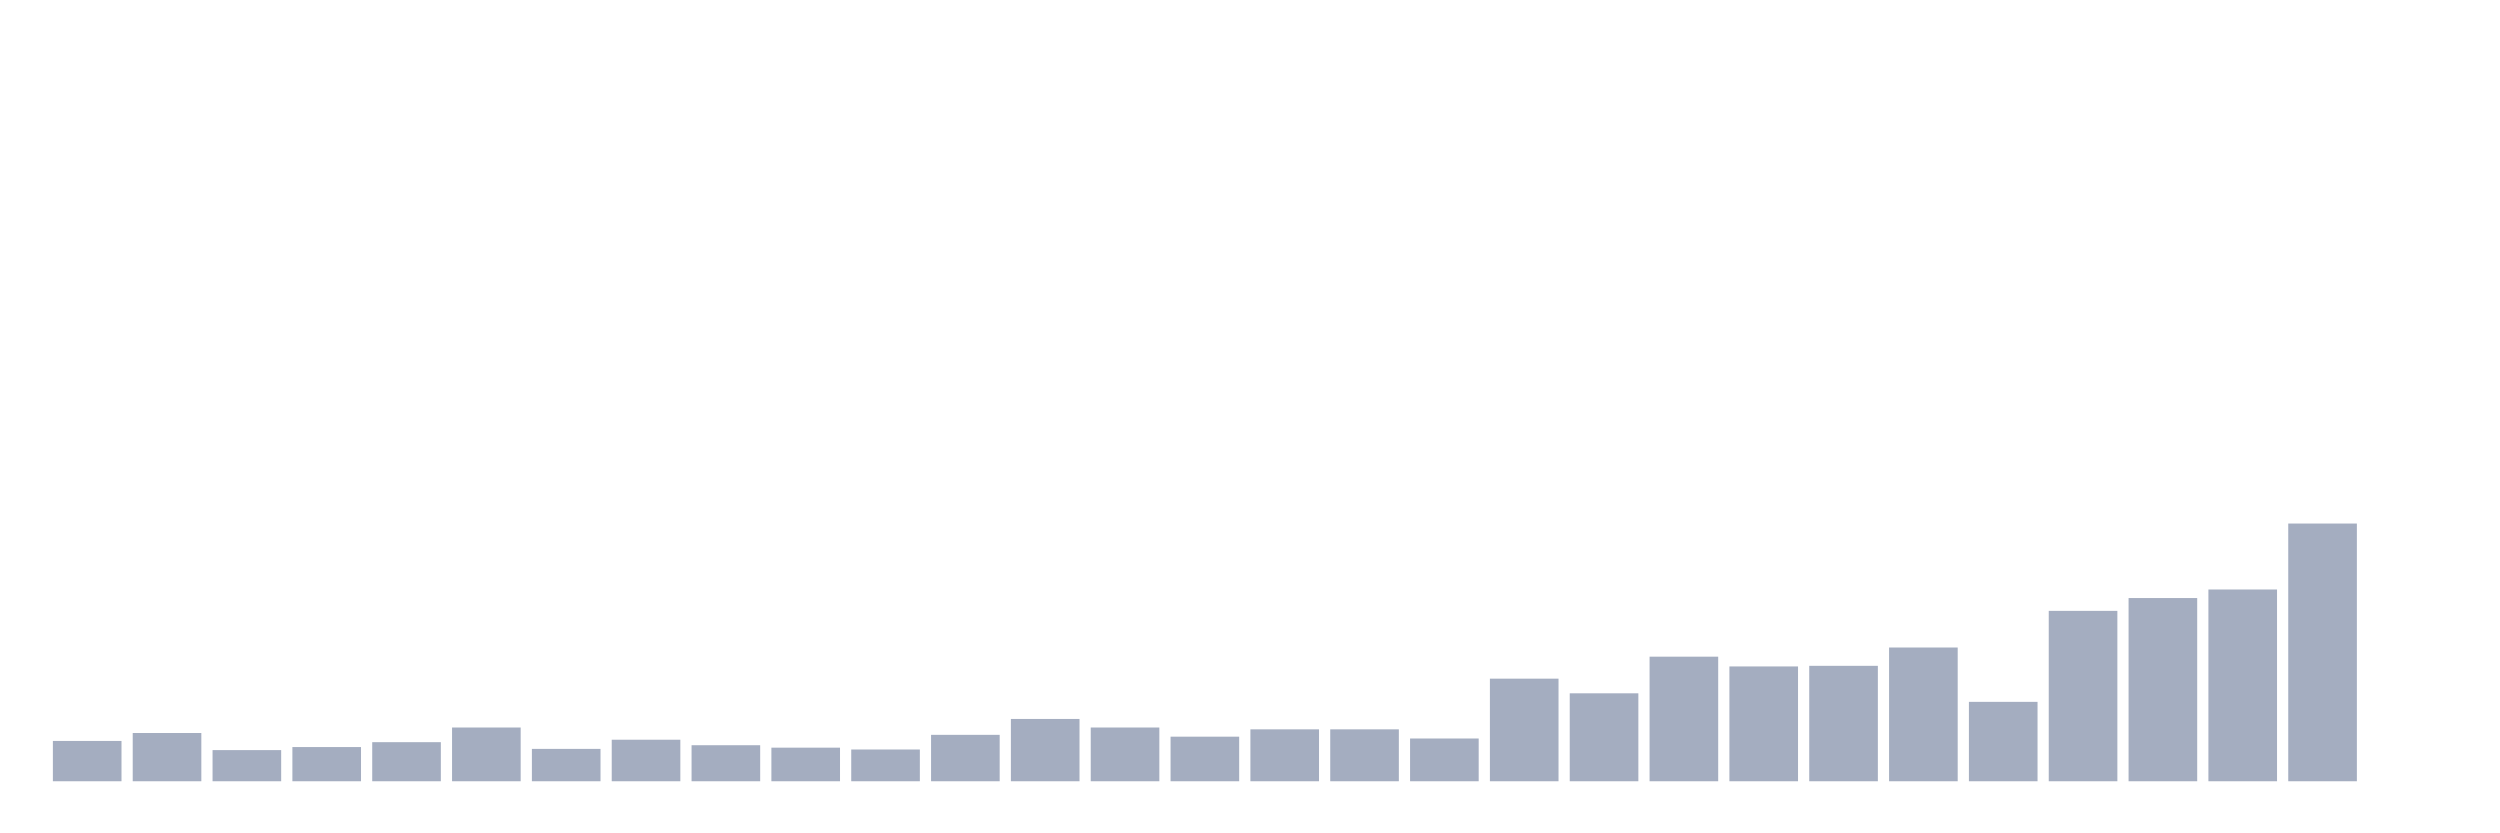 <svg xmlns="http://www.w3.org/2000/svg" viewBox="0 0 480 160"><g transform="translate(10,10)"><rect class="bar" x="0.153" width="13.175" y="132.261" height="7.739" fill="rgb(164,173,192)"></rect><rect class="bar" x="15.482" width="13.175" y="130.737" height="9.263" fill="rgb(164,173,192)"></rect><rect class="bar" x="30.81" width="13.175" y="134.02" height="5.98" fill="rgb(164,173,192)"></rect><rect class="bar" x="46.138" width="13.175" y="133.434" height="6.566" fill="rgb(164,173,192)"></rect><rect class="bar" x="61.466" width="13.175" y="132.496" height="7.504" fill="rgb(164,173,192)"></rect><rect class="bar" x="76.794" width="13.175" y="129.682" height="10.318" fill="rgb(164,173,192)"></rect><rect class="bar" x="92.123" width="13.175" y="133.786" height="6.214" fill="rgb(164,173,192)"></rect><rect class="bar" x="107.451" width="13.175" y="132.027" height="7.973" fill="rgb(164,173,192)"></rect><rect class="bar" x="122.779" width="13.175" y="133.082" height="6.918" fill="rgb(164,173,192)"></rect><rect class="bar" x="138.107" width="13.175" y="133.551" height="6.449" fill="rgb(164,173,192)"></rect><rect class="bar" x="153.436" width="13.175" y="133.903" height="6.097" fill="rgb(164,173,192)"></rect><rect class="bar" x="168.764" width="13.175" y="131.089" height="8.911" fill="rgb(164,173,192)"></rect><rect class="bar" x="184.092" width="13.175" y="128.04" height="11.96" fill="rgb(164,173,192)"></rect><rect class="bar" x="199.42" width="13.175" y="129.682" height="10.318" fill="rgb(164,173,192)"></rect><rect class="bar" x="214.748" width="13.175" y="131.441" height="8.559" fill="rgb(164,173,192)"></rect><rect class="bar" x="230.077" width="13.175" y="130.034" height="9.966" fill="rgb(164,173,192)"></rect><rect class="bar" x="245.405" width="13.175" y="130.034" height="9.966" fill="rgb(164,173,192)"></rect><rect class="bar" x="260.733" width="13.175" y="131.792" height="8.208" fill="rgb(164,173,192)"></rect><rect class="bar" x="276.061" width="13.175" y="120.302" height="19.698" fill="rgb(164,173,192)"></rect><rect class="bar" x="291.39" width="13.175" y="123.116" height="16.884" fill="rgb(164,173,192)"></rect><rect class="bar" x="306.718" width="13.175" y="116.08" height="23.92" fill="rgb(164,173,192)"></rect><rect class="bar" x="322.046" width="13.175" y="117.956" height="22.044" fill="rgb(164,173,192)"></rect><rect class="bar" x="337.374" width="13.175" y="117.839" height="22.161" fill="rgb(164,173,192)"></rect><rect class="bar" x="352.702" width="13.175" y="114.322" height="25.678" fill="rgb(164,173,192)"></rect><rect class="bar" x="368.031" width="13.175" y="124.757" height="15.243" fill="rgb(164,173,192)"></rect><rect class="bar" x="383.359" width="13.175" y="107.286" height="32.714" fill="rgb(164,173,192)"></rect><rect class="bar" x="398.687" width="13.175" y="104.824" height="35.176" fill="rgb(164,173,192)"></rect><rect class="bar" x="414.015" width="13.175" y="103.183" height="36.817" fill="rgb(164,173,192)"></rect><rect class="bar" x="429.344" width="13.175" y="90.519" height="49.481" fill="rgb(164,173,192)"></rect><rect class="bar" x="444.672" width="13.175" y="140" height="0" fill="rgb(164,173,192)"></rect></g></svg>